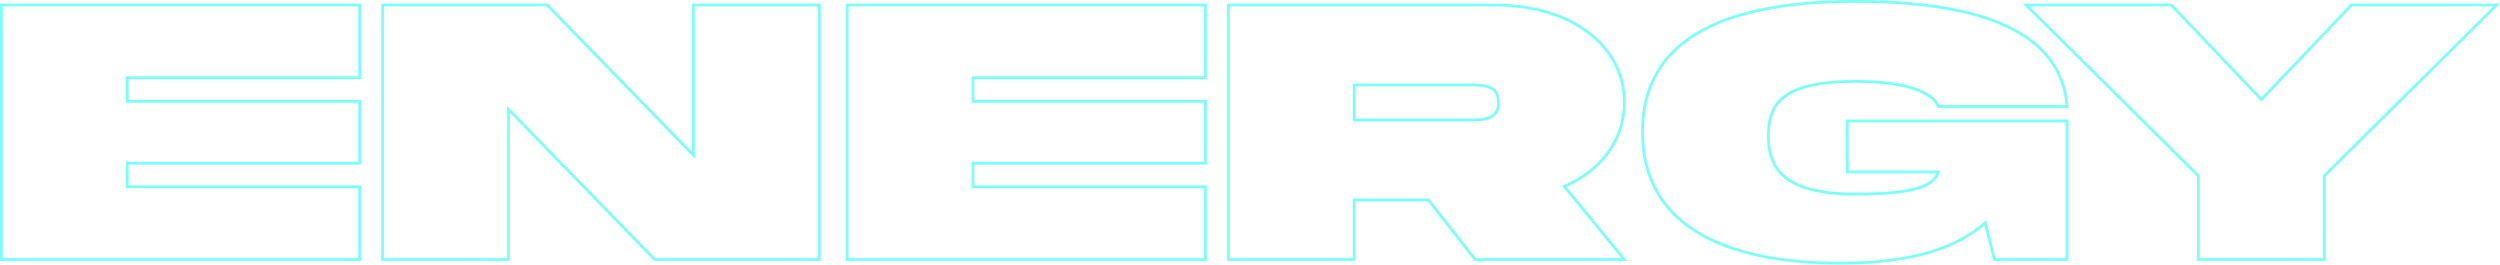 <svg xmlns="http://www.w3.org/2000/svg" width="1806.967" height="191.2" viewBox="0 0 1806.967 191.2"><defs><style>.a{fill:none;stroke:#77fffb;stroke-miterlimit:10;stroke-width:2px;}</style></defs><g transform="translate(1 1)"><path class="a" d="M300.4,2750.354v17.081H468.366v44.672H300.4v17.081H468.366v52.555H209.421V2697.8H468.366v52.555Z" transform="translate(-209.421 -2695.171)"/><path class="a" d="M1254.7,2697.8v183.944H1135.728l-105.678-108.527v108.527H939.07V2697.8h118.975l105.678,108.527V2697.8Z" transform="translate(-663.523 -2695.171)"/><path class="a" d="M1919.073,2750.354v17.081h167.965v44.672H1919.073v17.081h167.965v52.555H1828.093V2697.8h258.945v52.555Z" transform="translate(-1216.813 -2695.171)"/><path class="a" d="M2800.591,2828.925l43.391,52.818H2736.2l-33.943-43.1h-53.538v43.1h-90.981V2697.8H2750.2c55.639,0,93.78,29.431,93.78,70.424C2843.982,2795.027,2827.535,2817.1,2800.591,2828.925Zm-151.867-48.089h83.982c9.1,0,20.3,0,20.3-12.613s-11.2-12.614-20.3-12.614h-83.982Z" transform="translate(-1670.916 -2695.171)"/><path class="a" d="M3498.421,2776.167h158.867v100.118H3604.8l-6.648-26.541c-20.645,18.132-52.839,29.168-104.278,29.168-90.281,0-143.469-30.745-143.469-94.863,0-63.855,53.189-94.337,153.968-94.337,97.979,0,149.068,25.752,152.917,75.943h-93.081c-3.5-9.46-21.345-18.132-59.837-18.132-53.889,0-62.987,17.081-62.987,39.154,0,22.336,9.448,42.307,62.987,42.307,34.992,0,56.338-3.679,59.837-16.03h-65.786Z" transform="translate(-2164.234 -2689.713)"/><path class="a" d="M4084.539,2697.8h104.978l65.087,68.322,65.085-68.322h104.978L4300.094,2821.3v60.439h-90.981V2821.3Z" transform="translate(-2621.129 -2695.171)"/></g></svg>